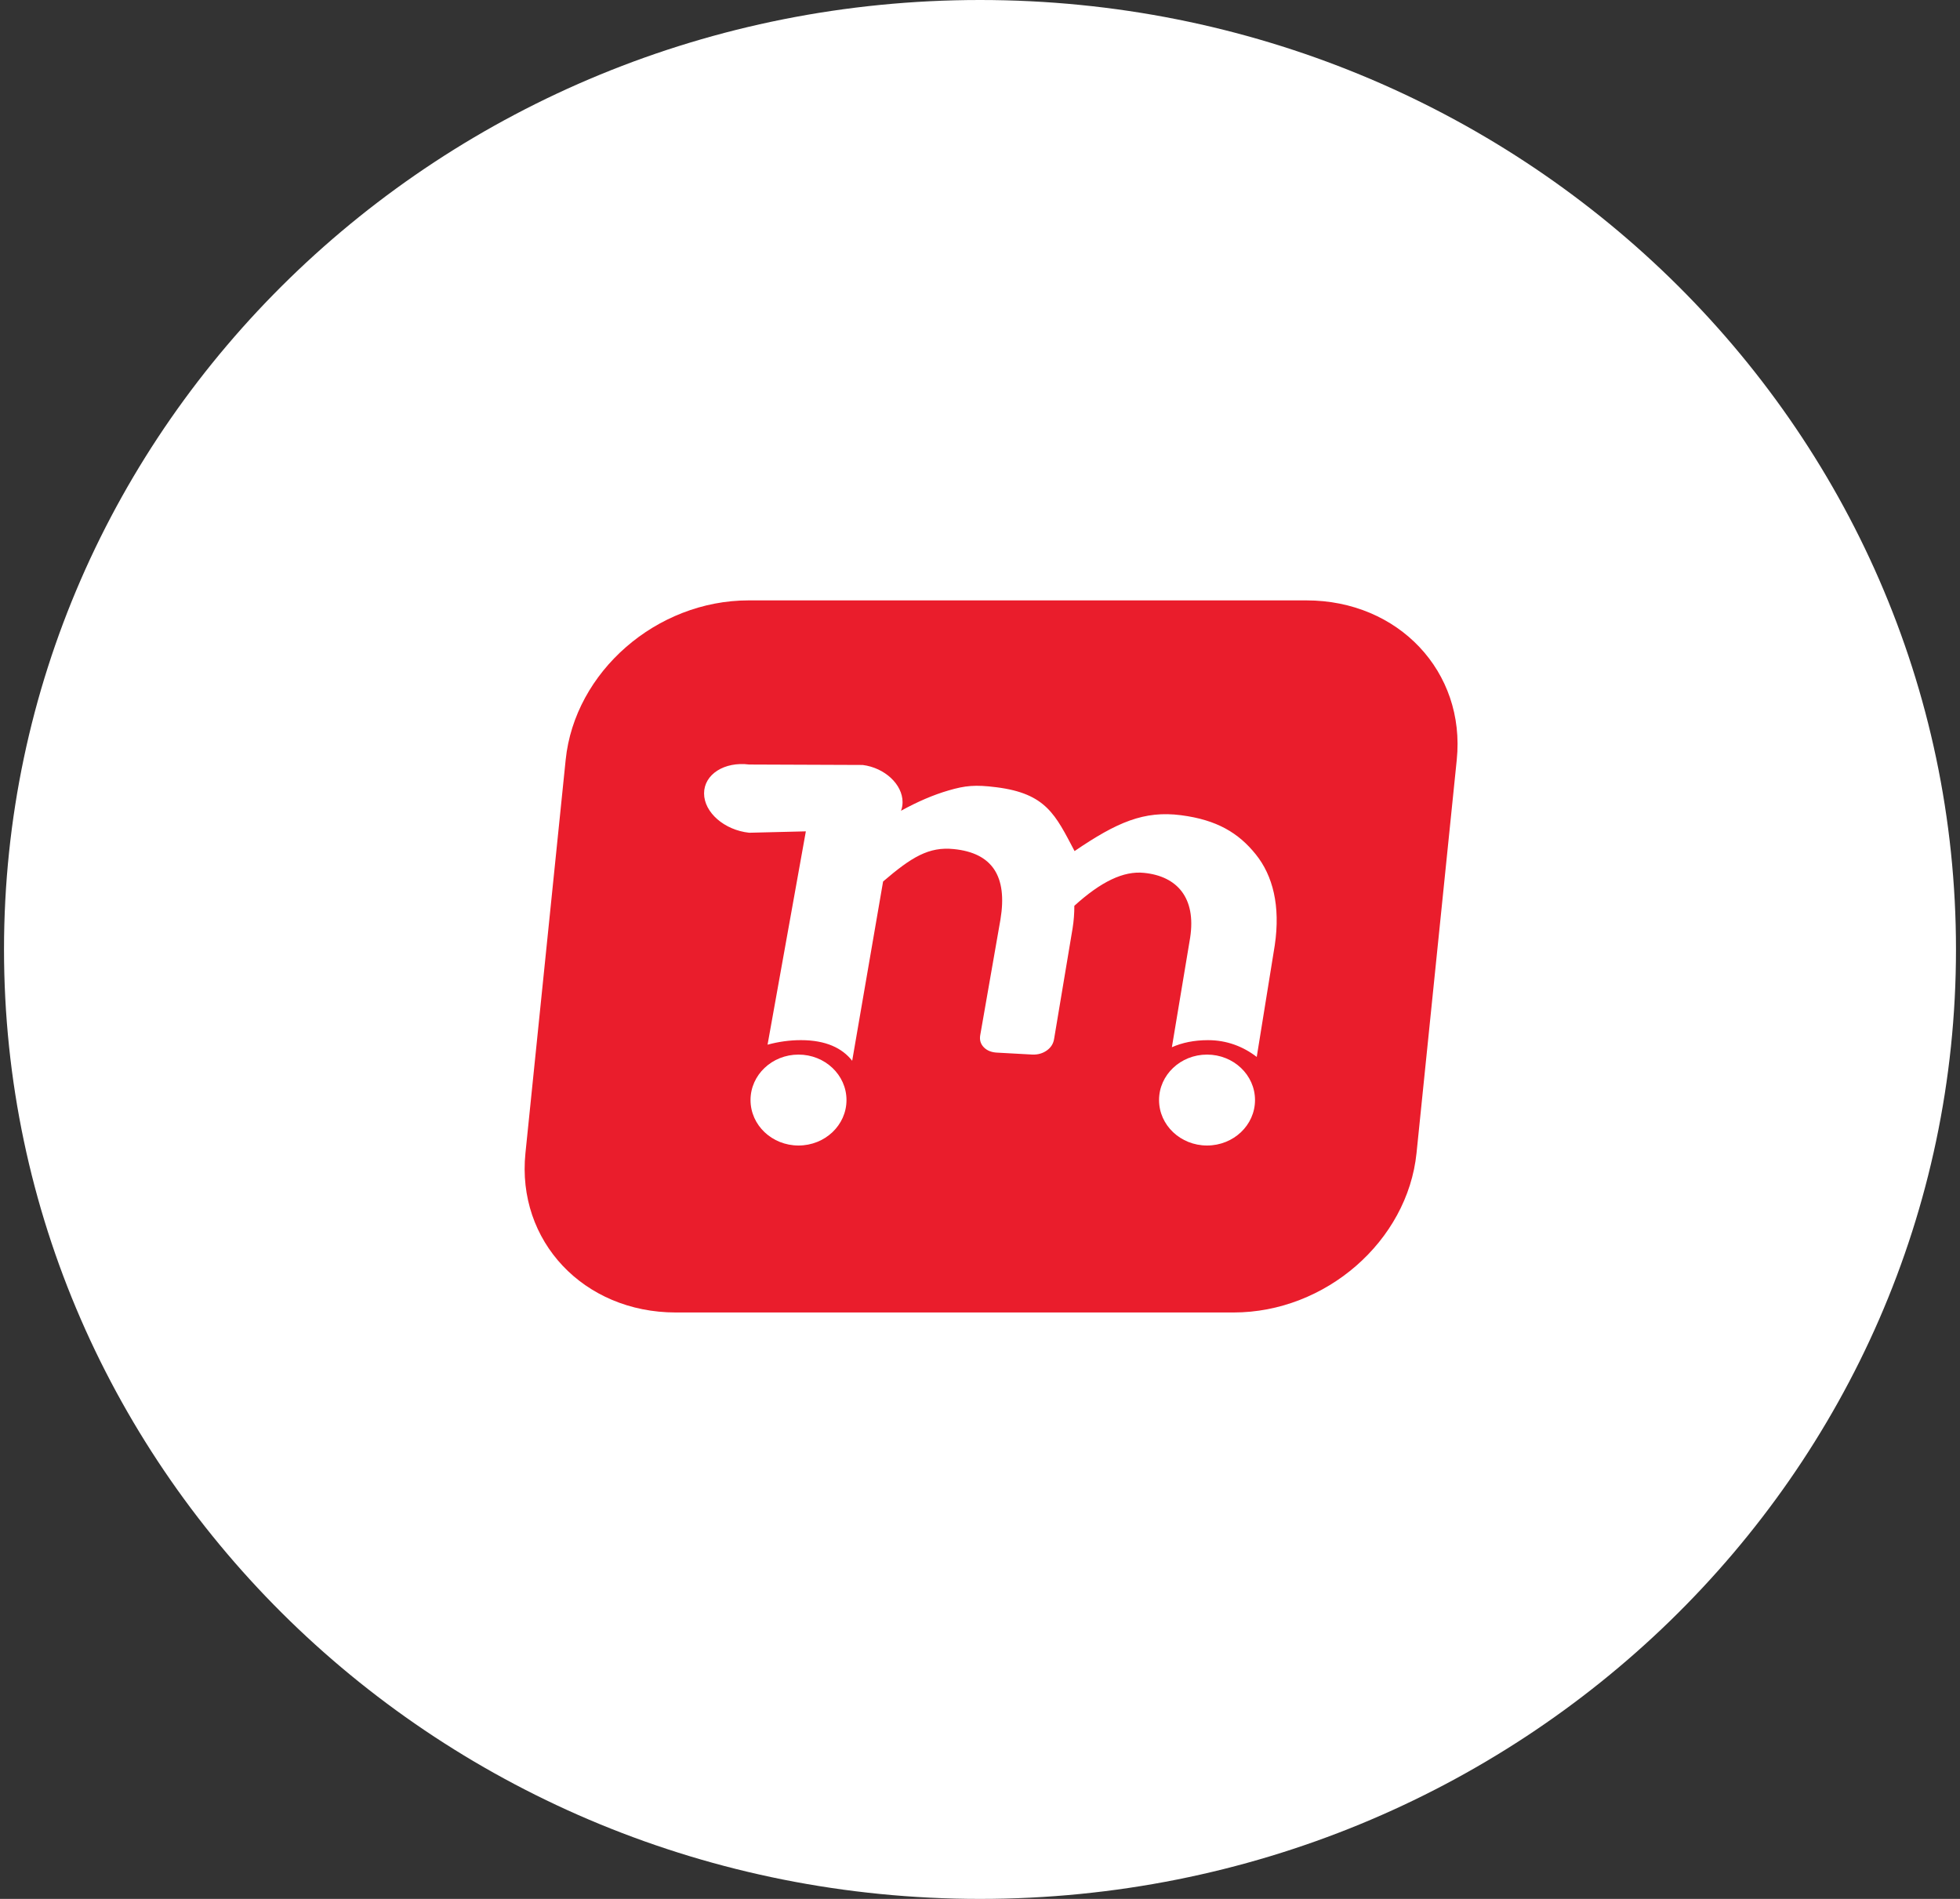 <svg width="128" height="124" viewBox="0 0 128 124" fill="none" xmlns="http://www.w3.org/2000/svg">
<rect x="0" y="0" width="128" height="124" fill="#333333" stroke="none"/>
<path d="M64 124C99.202 124 127.738 96.242 127.738 62C127.738 27.758 99.202 0 64 0C28.798 0 0.262 27.758 0.262 62C0.262 96.242 28.798 124 64 124Z" fill="white"/>
<path fill-rule="evenodd" clip-rule="evenodd" d="M85.319 39.206H48.888C42.878 39.206 37.53 43.867 36.942 49.616L34.315 75.295C33.726 81.045 38.121 85.706 44.131 85.706H80.561C86.571 85.706 91.919 81.045 92.508 75.296L95.135 49.617C95.723 43.867 91.328 39.206 85.319 39.206ZM52.147 74.803C50.416 74.803 49.014 73.474 49.014 71.834C49.014 70.195 50.416 68.866 52.147 68.866C53.878 68.866 55.281 70.195 55.281 71.834C55.281 73.474 53.878 74.803 52.147 74.803ZM78.826 74.803C77.096 74.803 75.693 73.474 75.693 71.834C75.693 70.195 77.096 68.866 78.826 68.866C80.557 68.866 81.96 70.195 81.96 71.834C81.96 73.474 80.557 74.803 78.826 74.803ZM83.25 61.728L82.073 69.019C81.2 68.345 80.127 67.923 78.894 67.923C77.977 67.923 77.193 68.091 76.531 68.385L77.725 61.225C78.123 58.617 76.861 57.212 74.712 56.999C73.378 56.859 71.903 57.569 70.161 59.15C70.162 59.643 70.125 60.133 70.047 60.62L68.839 67.844C68.79 68.154 68.632 68.405 68.367 68.594C68.1 68.784 67.791 68.874 67.439 68.865L65.164 68.74C64.779 68.73 64.478 68.617 64.261 68.401C64.044 68.185 63.962 67.921 64.013 67.61L65.337 60.035C65.802 57.221 64.802 55.697 62.292 55.446C60.658 55.275 59.524 55.974 57.671 57.563L55.653 69.269C54.999 68.439 53.935 67.922 52.299 67.922C51.562 67.922 50.825 68.028 50.126 68.219L52.627 54.288L48.928 54.379C47.31 54.208 45.98 53.056 45.98 51.809C45.98 50.562 47.31 49.719 48.928 49.924L56.339 49.953C57.785 50.138 58.943 51.224 58.943 52.38C58.943 52.58 58.907 52.769 58.842 52.944C59.926 52.346 60.959 51.904 61.941 51.618C63.034 51.299 63.678 51.231 65.079 51.409C68.33 51.821 68.928 53.214 70.176 55.576C72.945 53.688 74.719 52.923 77.127 53.234C79.473 53.537 80.885 54.392 82.009 55.79C83.121 57.172 83.632 59.144 83.25 61.728Z" fill="#EA1D2C"/>
</svg>
